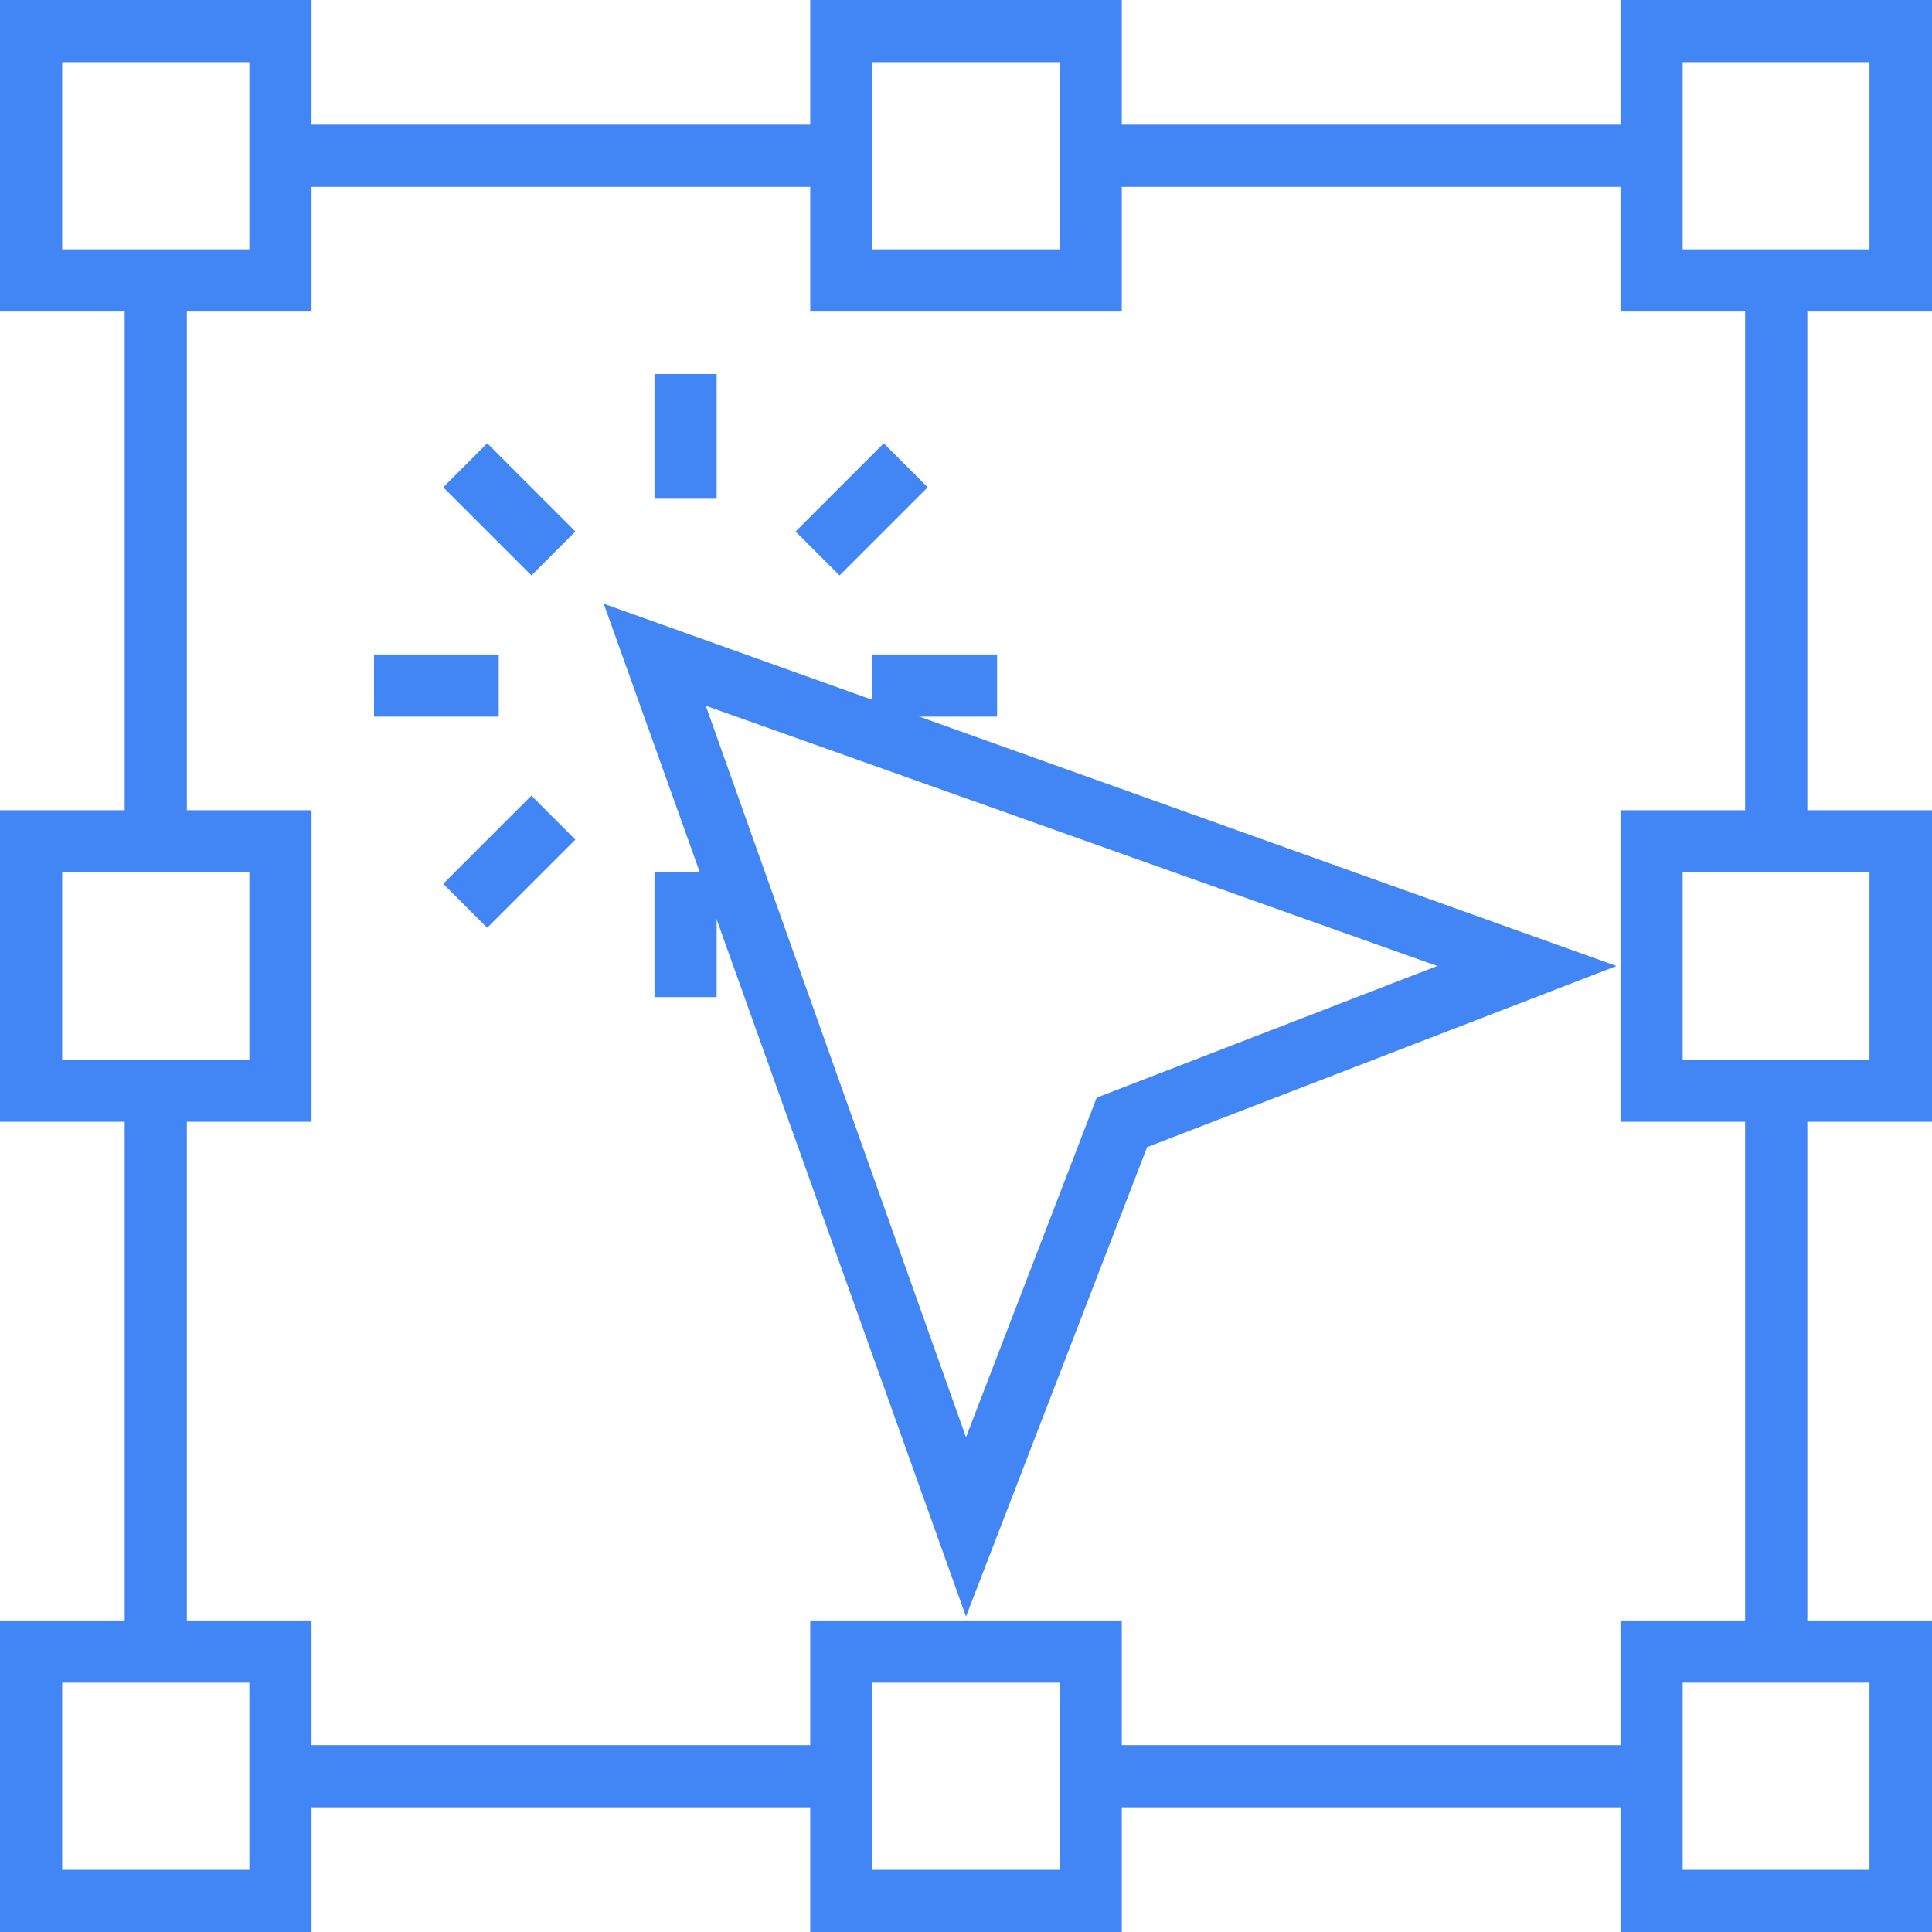 <svg width="124" height="124" viewBox="0 0 124 124" fill="none" xmlns="http://www.w3.org/2000/svg">
<path d="M19.995 19.995H0V0H19.995V19.995ZM3.991 16.004H16.004V3.991H3.991V16.004Z" fill="#4285F4"/>
<path d="M124 19.995H104.005V0H124V19.995ZM107.996 16.004H119.989V3.991H107.996V16.004Z" fill="#4285F4"/>
<path d="M71.998 19.995H52.002V0H71.998V19.995ZM55.994 16.004H68.006V3.991H55.994V16.004Z" fill="#4285F4"/>
<path d="M19.995 124H0V104.005H19.995V124ZM3.991 120.009H16.004V107.996H3.991V120.009Z" fill="#4285F4"/>
<path d="M19.995 71.998H0V52.002H19.995V71.998ZM3.991 68.006H16.004V55.994H3.991V68.006Z" fill="#4285F4"/>
<path d="M124 71.998H104.005V52.002H124V71.998ZM107.996 68.006H119.989V55.994H107.996V68.006Z" fill="#4285F4"/>
<path d="M124 124H104.005V104.005H124V124ZM107.996 120.009H119.989V107.996H107.996V120.009Z" fill="#4285F4"/>
<path d="M71.998 124H52.002V104.005H71.998V124ZM55.994 120.009H68.006V107.996H55.994V120.009Z" fill="#4285F4"/>
<path d="M53.998 8.002H17.999V11.993H53.998V8.002Z" fill="#4285F4"/>
<path d="M106.001 8.002H70.002V11.993H106.001V8.002Z" fill="#4285F4"/>
<path d="M53.998 112.007H17.999V115.998H53.998V112.007Z" fill="#4285F4"/>
<path d="M106.001 112.007H70.002V115.998H106.001V112.007Z" fill="#4285F4"/>
<path d="M115.998 17.999H112.007V53.998H115.998V17.999Z" fill="#4285F4"/>
<path d="M115.998 70.002H112.007V106.001H115.998V70.002Z" fill="#4285F4"/>
<path d="M11.993 17.999H8.002V53.998H11.993V17.999Z" fill="#4285F4"/>
<path d="M11.993 70.002H8.002V106.001H11.993V70.002Z" fill="#4285F4"/>
<path d="M62 103.753L38.75 38.75L103.753 62L73.625 73.625L62 103.753ZM45.299 45.299L62 92.244L70.389 70.448L92.244 62L45.299 45.299Z" fill="#4285F4"/>
<path d="M45.996 24.006H42.005V32.008H45.996V24.006Z" fill="#4285F4"/>
<path d="M31.27 28.452L28.448 31.274L34.106 36.933L36.928 34.11L31.27 28.452Z" fill="#4285F4"/>
<path d="M32.008 42.005H24.006V45.996H32.008V42.005Z" fill="#4285F4"/>
<path d="M34.104 51.067L28.446 56.725L31.268 59.547L36.926 53.889L34.104 51.067Z" fill="#4285F4"/>
<path d="M45.996 55.994H42.005V63.996H45.996V55.994Z" fill="#4285F4"/>
<path d="M63.996 42.005H55.994V45.996H63.996V42.005Z" fill="#4285F4"/>
<path d="M56.721 28.454L51.062 34.112L53.885 36.935L59.543 31.276L56.721 28.454Z" fill="#4285F4"/>
</svg>
